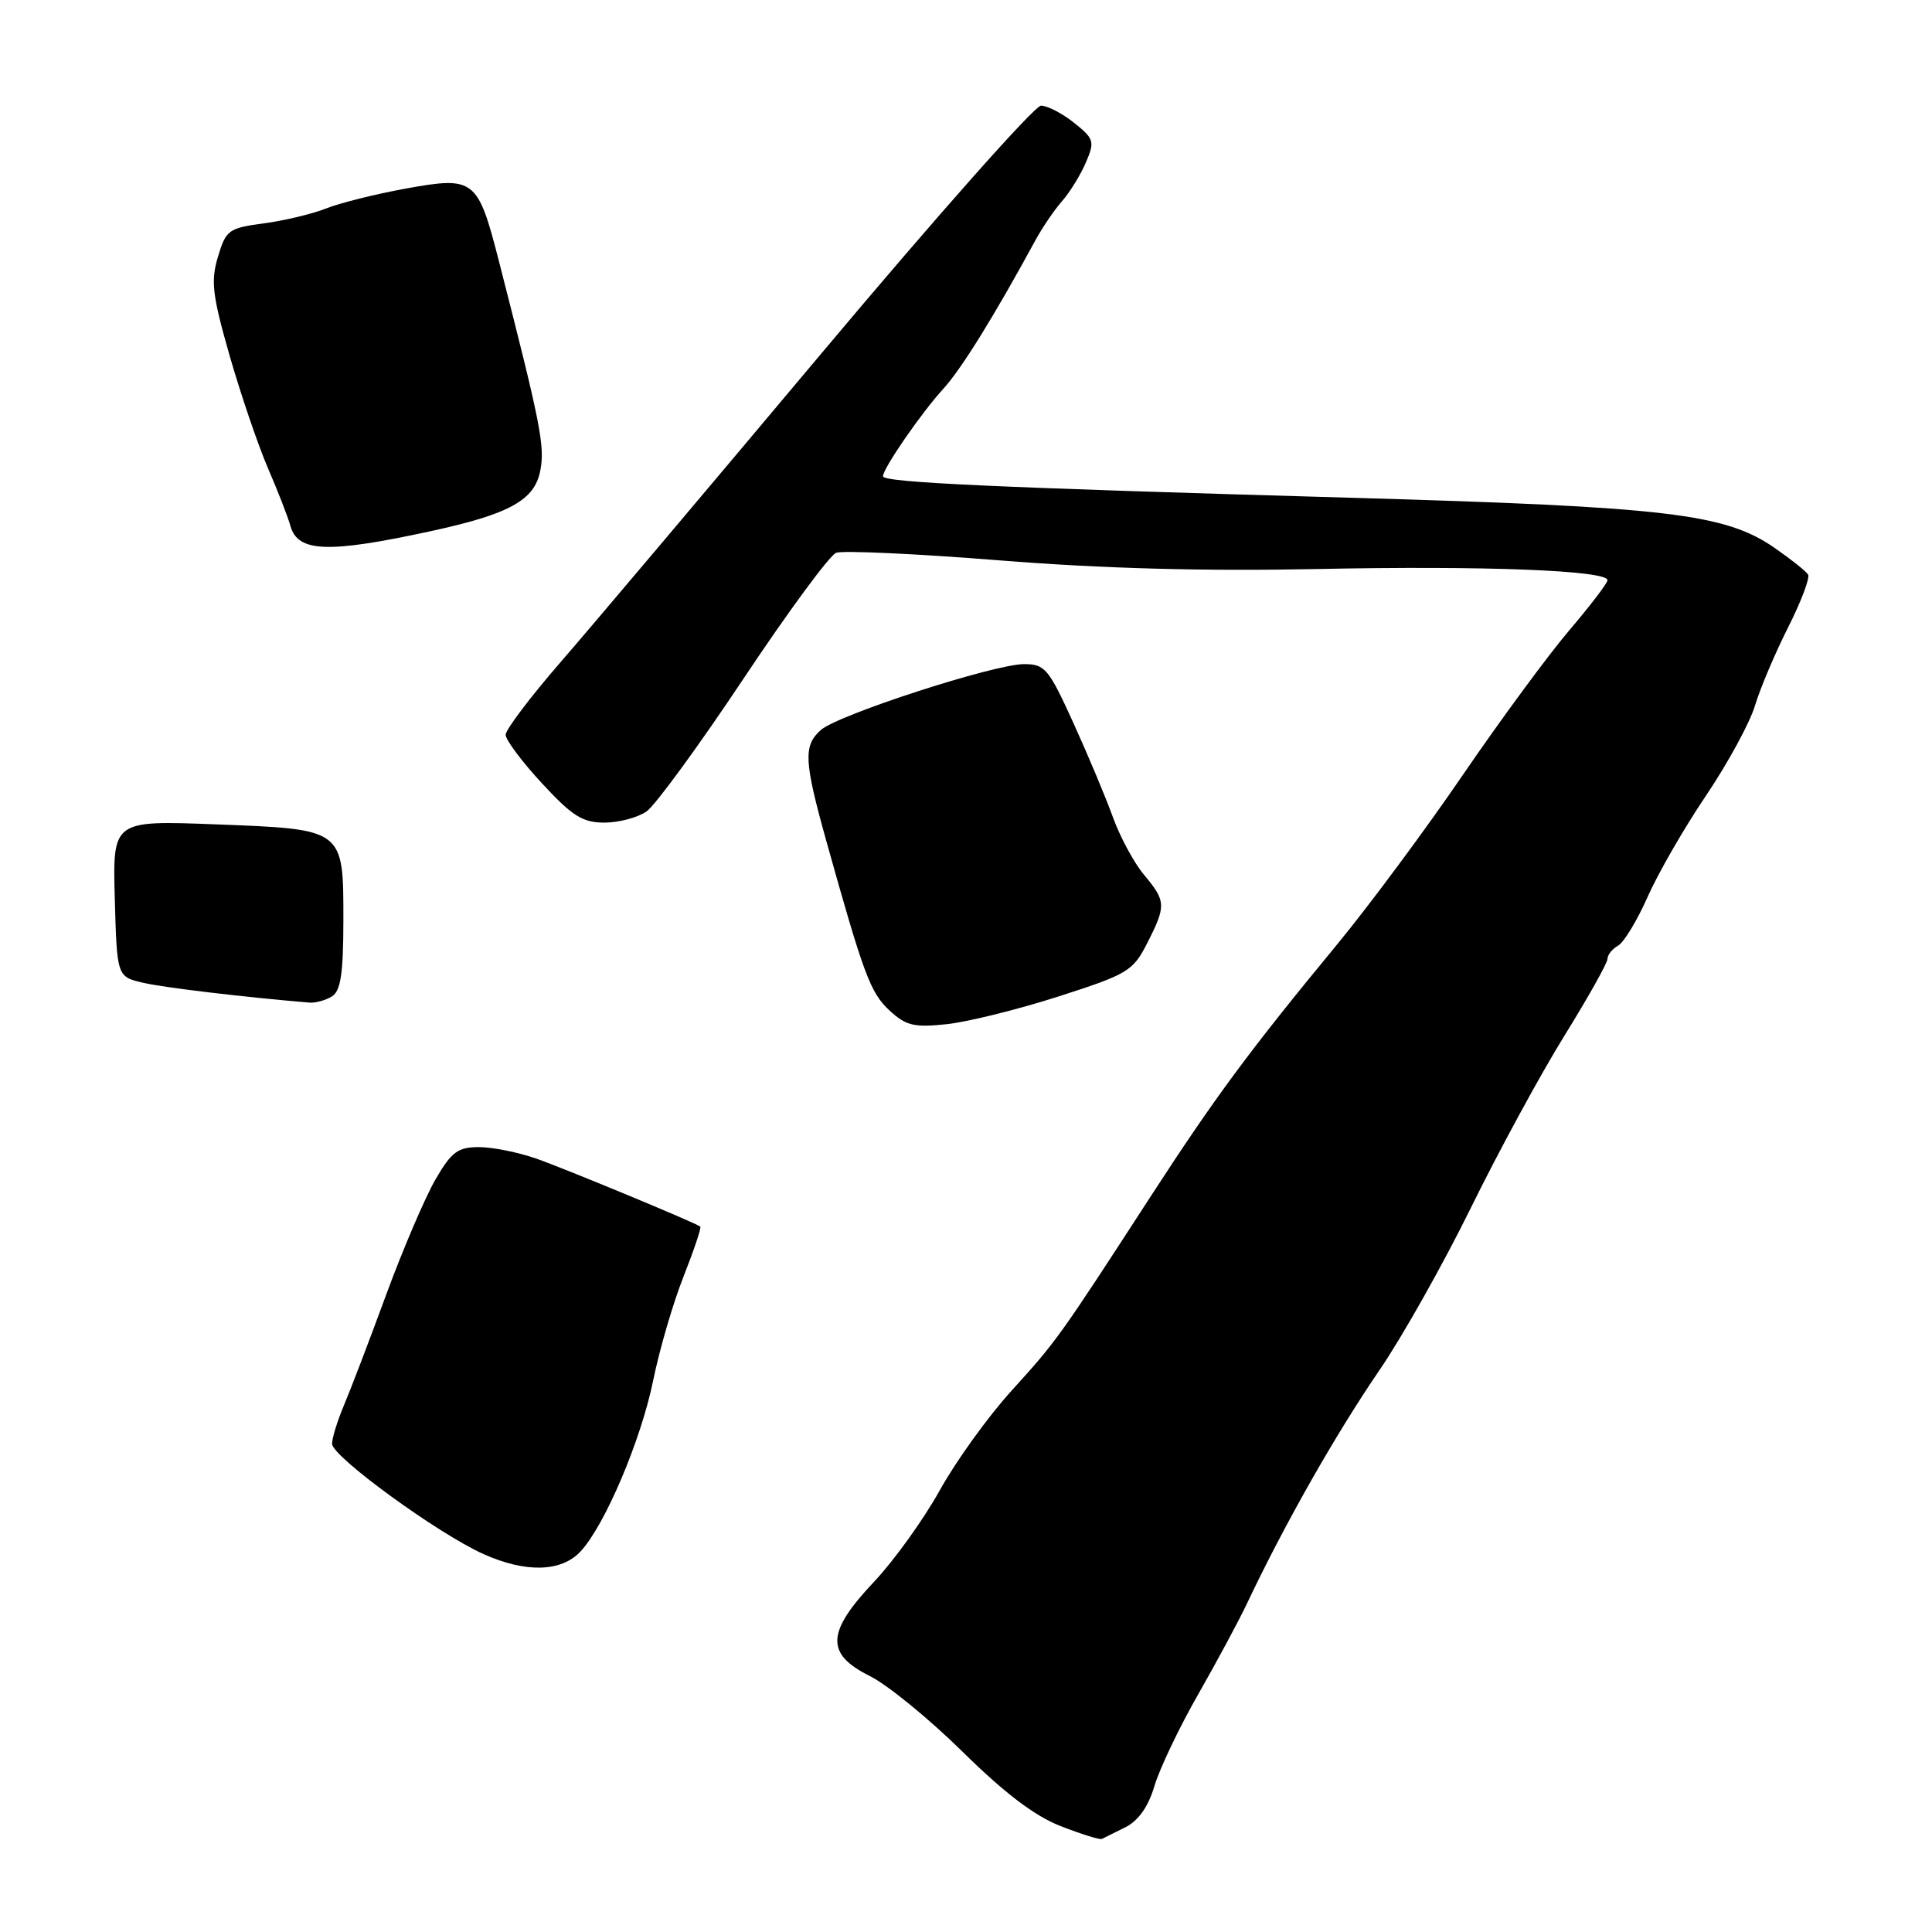 <?xml version="1.0" encoding="UTF-8" standalone="no"?>
<!DOCTYPE svg PUBLIC "-//W3C//DTD SVG 1.1//EN" "http://www.w3.org/Graphics/SVG/1.1/DTD/svg11.dtd" >
<svg xmlns="http://www.w3.org/2000/svg" xmlns:xlink="http://www.w3.org/1999/xlink" version="1.1" viewBox="0 0 256 256">
 <g >
 <path fill="currentColor"
d=" M 149.12 242.12 C 150.86 241.24 152.16 239.39 152.97 236.65 C 153.65 234.37 156.25 228.90 158.77 224.50 C 161.28 220.10 164.18 214.70 165.22 212.50 C 170.21 201.96 176.93 190.12 182.82 181.50 C 185.83 177.10 191.27 167.43 194.92 160.00 C 198.57 152.57 204.13 142.34 207.28 137.26 C 210.43 132.18 213.00 127.59 213.00 127.06 C 213.00 126.53 213.63 125.74 214.41 125.30 C 215.18 124.86 216.94 121.96 218.31 118.86 C 219.68 115.75 223.16 109.71 226.05 105.43 C 228.94 101.14 231.87 95.77 232.55 93.48 C 233.24 91.20 235.21 86.54 236.94 83.12 C 238.66 79.71 239.85 76.56 239.58 76.13 C 239.31 75.69 237.31 74.10 235.13 72.59 C 228.61 68.07 220.91 67.16 179.50 65.97 C 131.84 64.61 117.00 63.93 117.00 63.11 C 117.00 62.07 122.04 54.75 125.01 51.50 C 127.40 48.87 131.69 41.96 137.18 31.87 C 138.10 30.17 139.70 27.82 140.74 26.64 C 141.77 25.46 143.19 23.16 143.89 21.52 C 145.08 18.74 144.97 18.39 142.33 16.28 C 140.77 15.03 138.80 14.01 137.94 14.00 C 137.09 14.00 124.04 28.72 108.94 46.71 C 93.85 64.69 78.24 83.18 74.25 87.77 C 70.26 92.37 67.00 96.69 67.00 97.36 C 67.00 98.04 69.16 100.93 71.81 103.79 C 75.83 108.14 77.19 109.00 80.09 109.00 C 81.99 109.00 84.51 108.33 85.67 107.52 C 86.83 106.71 92.61 98.80 98.51 89.94 C 104.40 81.09 109.93 73.58 110.79 73.25 C 111.64 72.92 121.38 73.37 132.42 74.25 C 146.08 75.34 159.53 75.70 174.50 75.40 C 196.62 74.94 213.00 75.58 213.00 76.88 C 213.00 77.27 210.71 80.27 207.92 83.54 C 205.13 86.82 198.80 95.42 193.85 102.66 C 188.91 109.90 181.40 120.02 177.16 125.16 C 165.57 139.21 161.04 145.33 152.49 158.50 C 140.31 177.28 140.03 177.67 134.04 184.27 C 130.93 187.69 126.64 193.65 124.51 197.50 C 122.37 201.35 118.46 206.79 115.81 209.60 C 109.49 216.29 109.36 219.14 115.25 222.08 C 117.59 223.24 123.12 227.76 127.54 232.11 C 133.10 237.59 137.10 240.63 140.54 241.97 C 143.27 243.03 145.72 243.80 146.00 243.67 C 146.28 243.54 147.68 242.84 149.12 242.12 Z  M 76.91 205.59 C 80.12 202.17 84.94 190.84 86.55 182.91 C 87.38 178.83 89.19 172.63 90.58 169.13 C 91.96 165.62 92.96 162.66 92.79 162.53 C 92.08 161.99 75.03 154.92 71.09 153.53 C 68.70 152.69 65.27 152.00 63.47 152.00 C 60.67 152.00 59.83 152.62 57.72 156.25 C 56.36 158.59 53.42 165.45 51.19 171.50 C 48.97 177.55 46.44 184.17 45.57 186.22 C 44.71 188.26 44.00 190.55 44.00 191.31 C 44.00 193.00 58.02 203.21 64.06 205.92 C 69.65 208.43 74.36 208.31 76.91 205.59 Z  M 140.25 132.04 C 149.43 129.09 150.13 128.67 152.00 124.99 C 154.54 120.02 154.51 119.40 151.60 115.93 C 150.28 114.36 148.42 110.92 147.47 108.29 C 146.52 105.66 144.15 100.01 142.21 95.75 C 138.95 88.59 138.46 88.00 135.69 88.00 C 131.73 88.00 110.98 94.73 108.75 96.74 C 106.43 98.82 106.53 100.83 109.51 111.50 C 114.45 129.18 115.33 131.53 117.84 133.87 C 120.04 135.91 121.09 136.17 125.45 135.71 C 128.23 135.41 134.89 133.76 140.25 132.04 Z  M 44.00 132.02 C 45.14 131.30 45.49 128.98 45.50 122.08 C 45.50 109.75 45.69 109.89 28.55 109.23 C 14.93 108.71 14.93 108.71 15.21 119.07 C 15.50 129.42 15.50 129.42 19.00 130.23 C 21.83 130.88 32.39 132.13 41.00 132.85 C 41.83 132.91 43.17 132.54 44.00 132.02 Z  M 57.00 70.40 C 67.53 68.12 70.86 66.28 71.60 62.32 C 72.21 59.06 71.63 56.15 66.10 34.57 C 63.31 23.69 62.86 23.34 53.80 24.98 C 49.78 25.71 45.01 26.90 43.19 27.63 C 41.37 28.35 37.66 29.24 34.94 29.60 C 30.29 30.22 29.94 30.48 28.88 34.02 C 27.91 37.25 28.13 39.10 30.43 47.14 C 31.91 52.29 34.19 58.98 35.49 62.00 C 36.80 65.03 38.15 68.48 38.48 69.69 C 39.46 73.18 43.43 73.34 57.00 70.40 Z "/>
</g>
</svg>